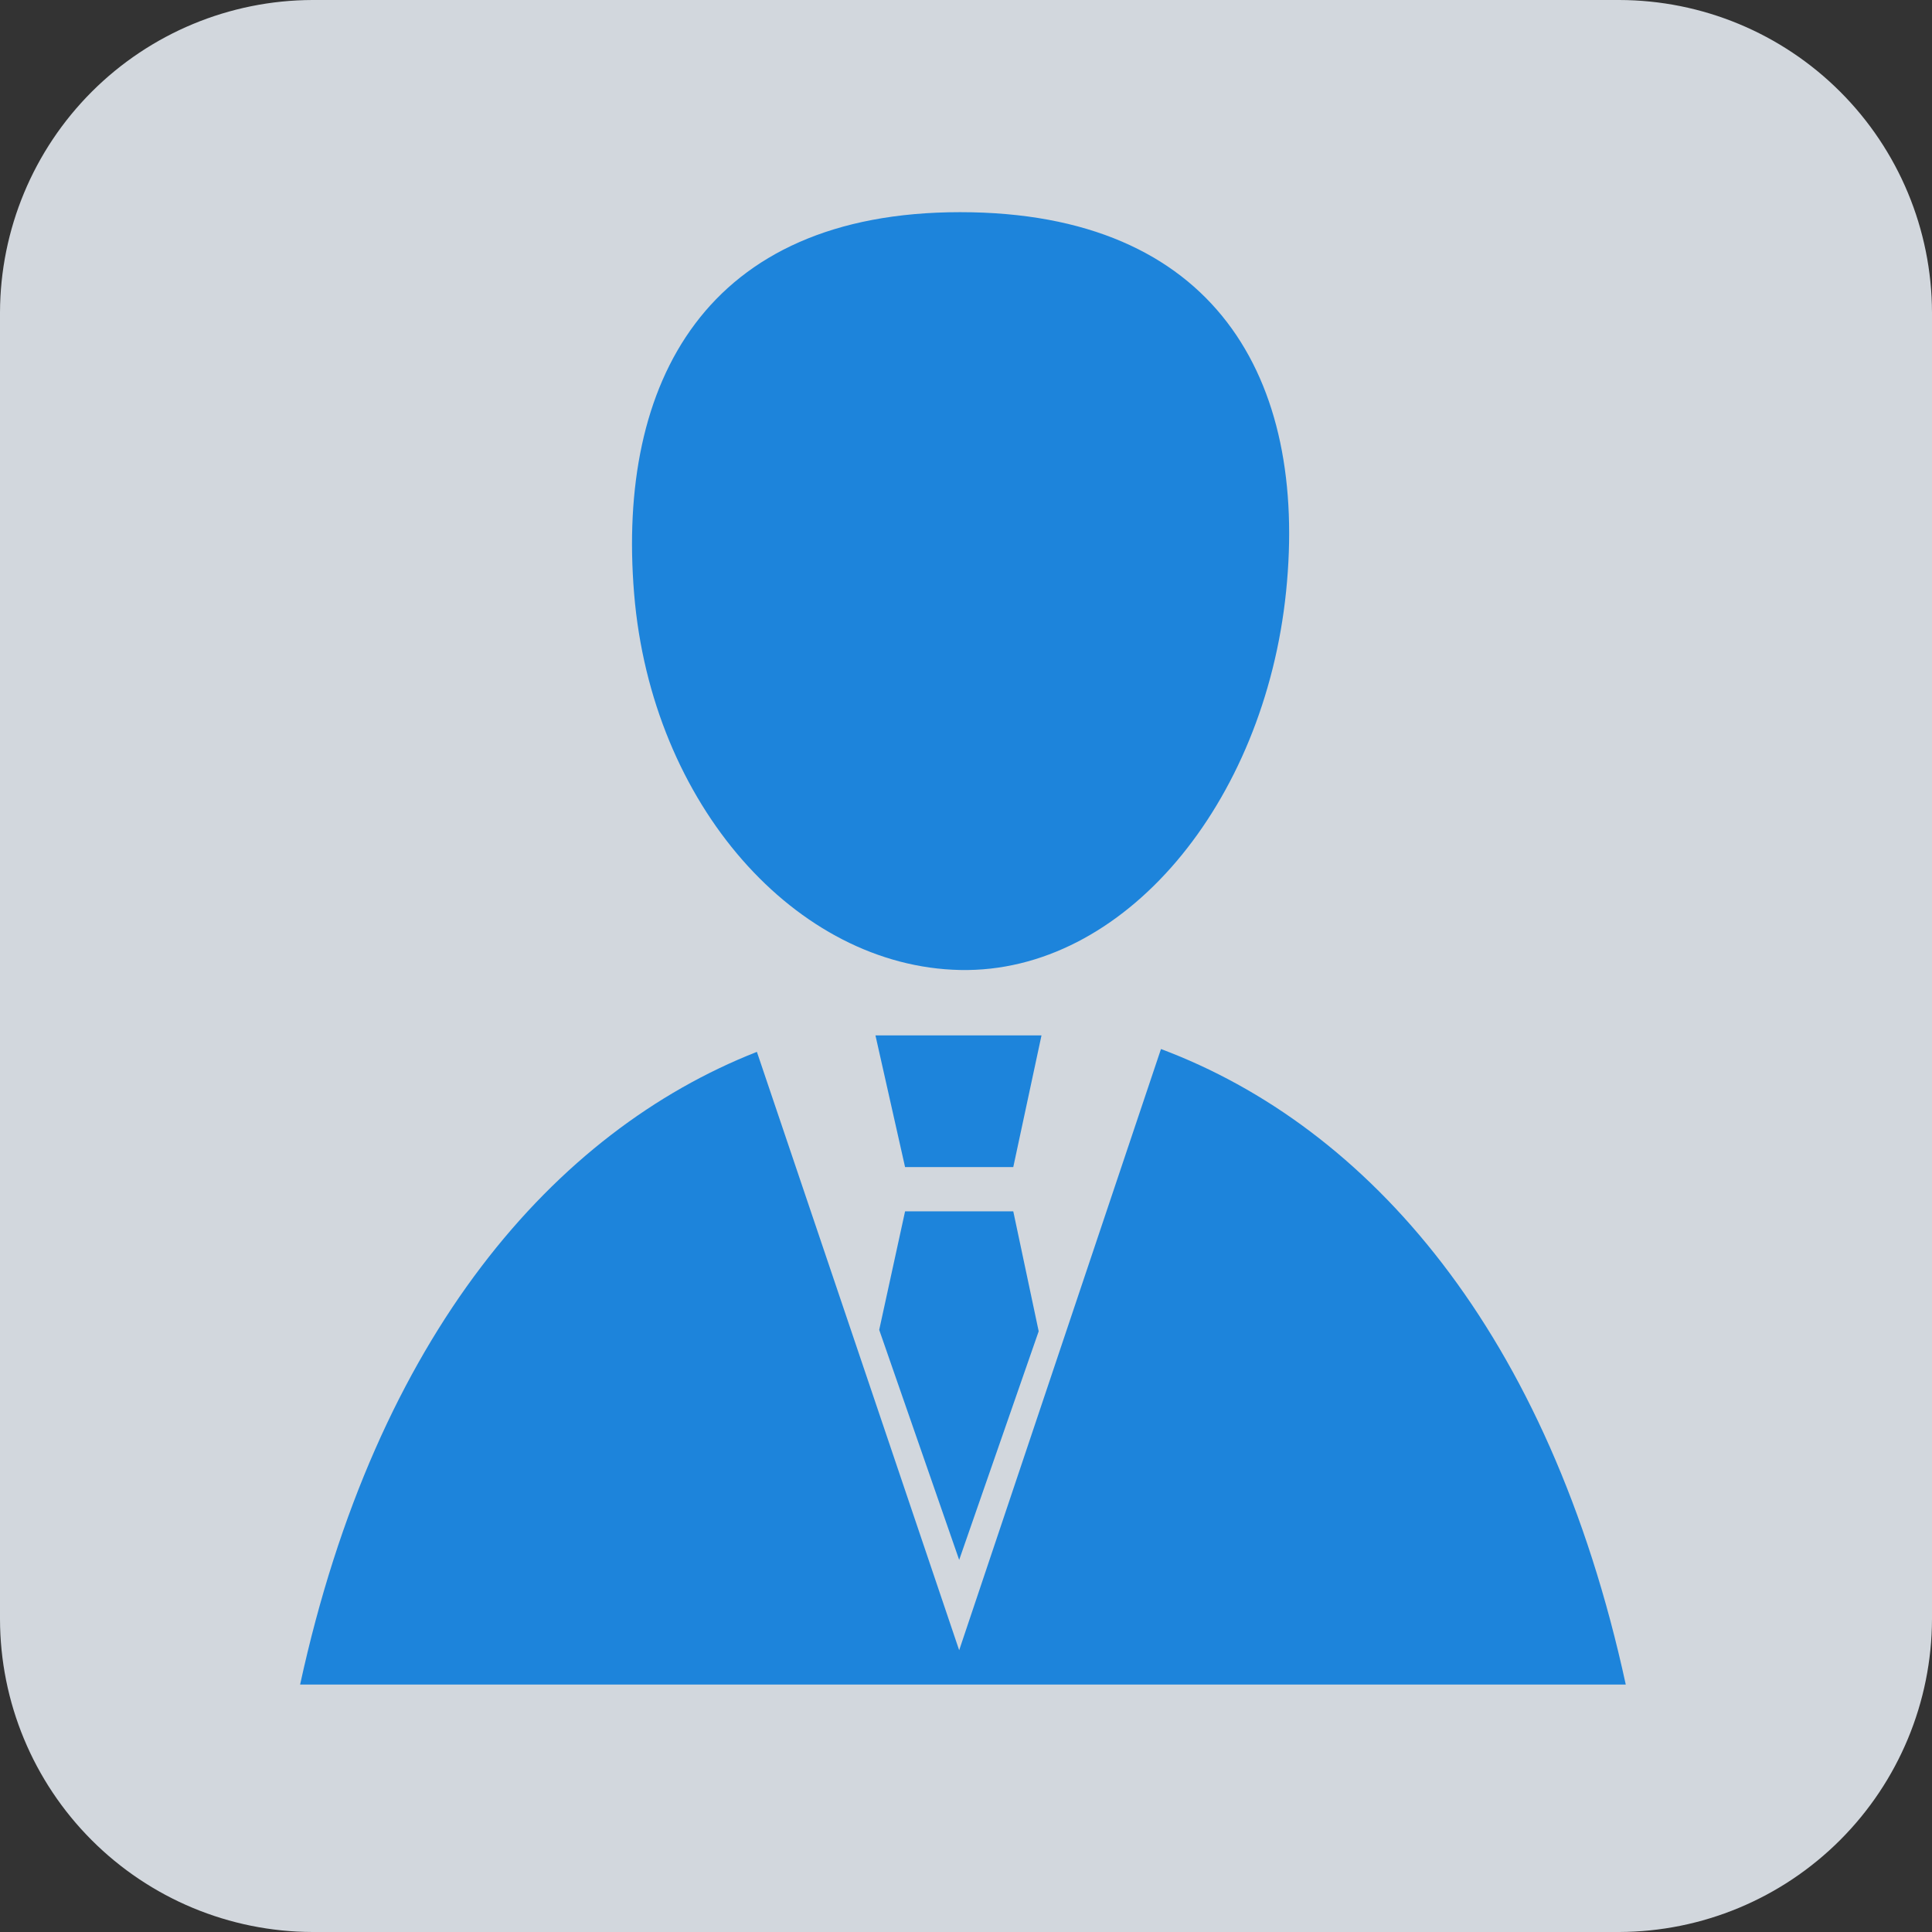 <svg width="77" height="77" viewBox="0 0 77 77" fill="none" xmlns="http://www.w3.org/2000/svg">
<rect x="0" y="0" width="77" height="77" fill="#333333" stroke="none"/>
<g opacity="0.85">
<path fill-rule="evenodd" clip-rule="evenodd" d="M12.449 0H64.532C67.834 0.005 71 1.318 73.336 3.651C75.673 5.984 76.99 9.147 77 12.449V64.532C76.99 67.836 75.673 71.001 73.337 73.337C71.001 75.673 67.836 76.99 64.532 77H12.449C9.147 76.99 5.984 75.673 3.651 73.336C1.318 71 0.005 67.834 0 64.532L0 12.449C0.01 9.15 1.325 5.99 3.657 3.657C5.99 1.325 9.15 0.01 12.449 0V0Z" fill="#EDF3FA"/>
<path fill-rule="evenodd" clip-rule="evenodd" d="M38.266 8.456C48.446 8.456 52.121 15.111 51.258 23.567C50.396 32.022 44.79 38.791 38.266 38.659C31.741 38.528 25.967 32.079 25.273 23.661C24.579 15.242 28.123 8.456 38.266 8.456Z" fill="#1992F8"/>
<path fill-rule="evenodd" clip-rule="evenodd" d="M11.961 67.138C14.999 53.189 22.105 45.09 30.166 41.922L38.228 65.77L46.271 41.809C54.521 44.903 61.739 53.058 64.795 67.138H11.961Z" fill="#1992F8"/>
<path fill-rule="evenodd" clip-rule="evenodd" d="M34.891 41.265H41.509L40.384 46.515H36.072L34.891 41.265Z" fill="#1992F8"/>
<path fill-rule="evenodd" clip-rule="evenodd" d="M35.041 53.002L38.228 62.17L41.397 53.058L40.384 48.277H36.072L35.041 53.002Z" fill="#1992F8"/>
</g>
</svg>
